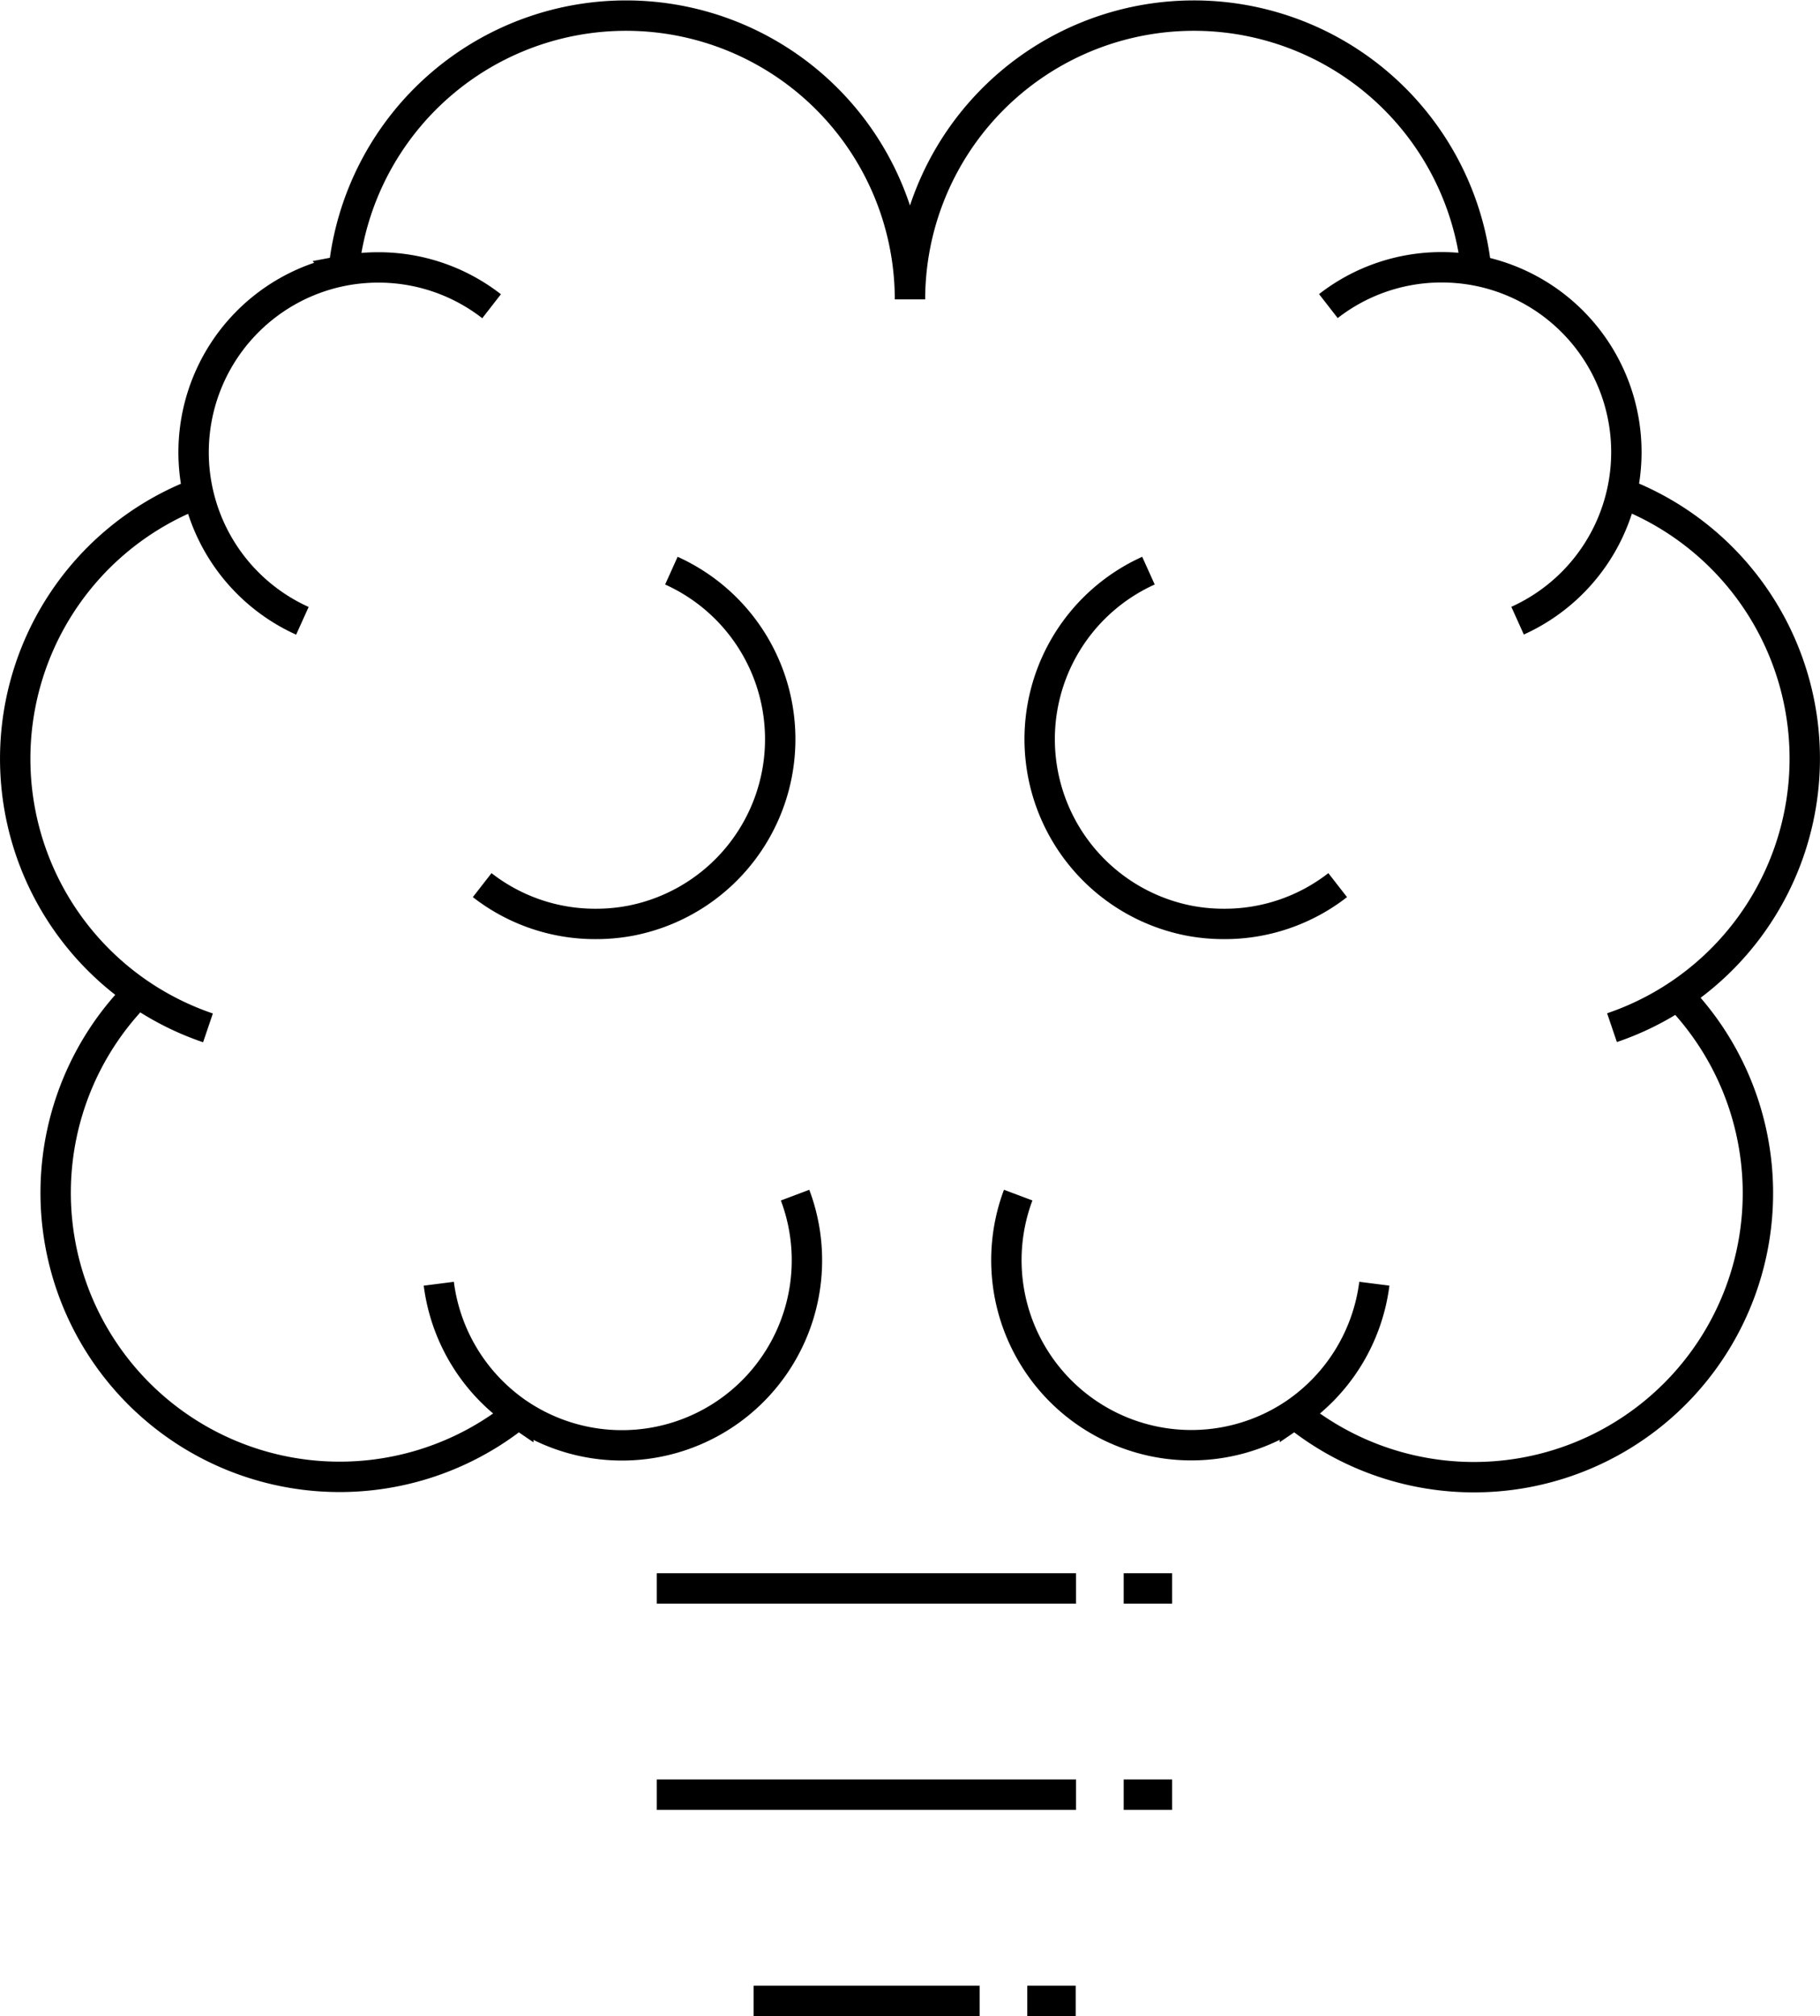 <svg id="Layer_1" data-name="Layer 1" xmlns="http://www.w3.org/2000/svg" xmlns:xlink="http://www.w3.org/1999/xlink" viewBox="0 0 649.41 719.06"><defs><style>.cls-1,.cls-3{fill:none;}.cls-2{clip-path:url(#clip-path);}.cls-3{stroke:#000;stroke-miterlimit:10;stroke-width:10.84px;}</style><clipPath id="clip-path" transform="translate(-275.3 -240.47)"><rect class="cls-1" width="1200" height="1200"/></clipPath></defs><title>Prosess stor</title><g class="cls-2"><path class="cls-3" d="M544.21,954.11h80.64m17,0h17.28M509.66,880.57H659.25m17,0h17.28M509.66,807H659.25m17,0h17.28M514.86,444a65.94,65.94,0,0,1-13.81,124.7l-.91.18A66.45,66.45,0,0,1,487.76,570a65.58,65.58,0,0,1-40.41-13.84M685.09,444a65.95,65.95,0,0,0,13.81,124.7l.91.18A66.45,66.45,0,0,0,712.19,570a65.61,65.61,0,0,0,40.42-13.84m-114,110.56a66,66,0,0,0,97.95,78.41l.76-.51a66.1,66.1,0,0,0,28.37-46.3m-28.37,46.3A101.32,101.32,0,0,0,873,594.48M559,666.73A66,66,0,0,1,461,745.14l-.77-.51a66.17,66.17,0,0,1-28.36-46.3m28.37,46.3A101.32,101.32,0,0,1,324.6,594.48M816.8,461.84A65.95,65.95,0,0,0,803,337.14l-.91-.18a66.45,66.45,0,0,0-12.38-1.16,65.67,65.67,0,0,0-40.42,13.84M850.49,607a101.36,101.36,0,0,0,6.92-189.33c-1.12-.47-2.26-.93-3.4-1.36M802.09,337A101.31,101.31,0,0,0,600,347.2M383.2,461.89A65.95,65.95,0,0,1,397,337.19l.91-.18a66.45,66.45,0,0,1,12.38-1.16,65.69,65.69,0,0,1,40.42,13.84M349.51,607.07a101.36,101.36,0,0,1-6.92-189.33c1.12-.47,2.26-.93,3.4-1.36M397.91,337A101.31,101.31,0,0,1,600,347.25" transform="translate(-275.3 -240.47)"/></g></svg>